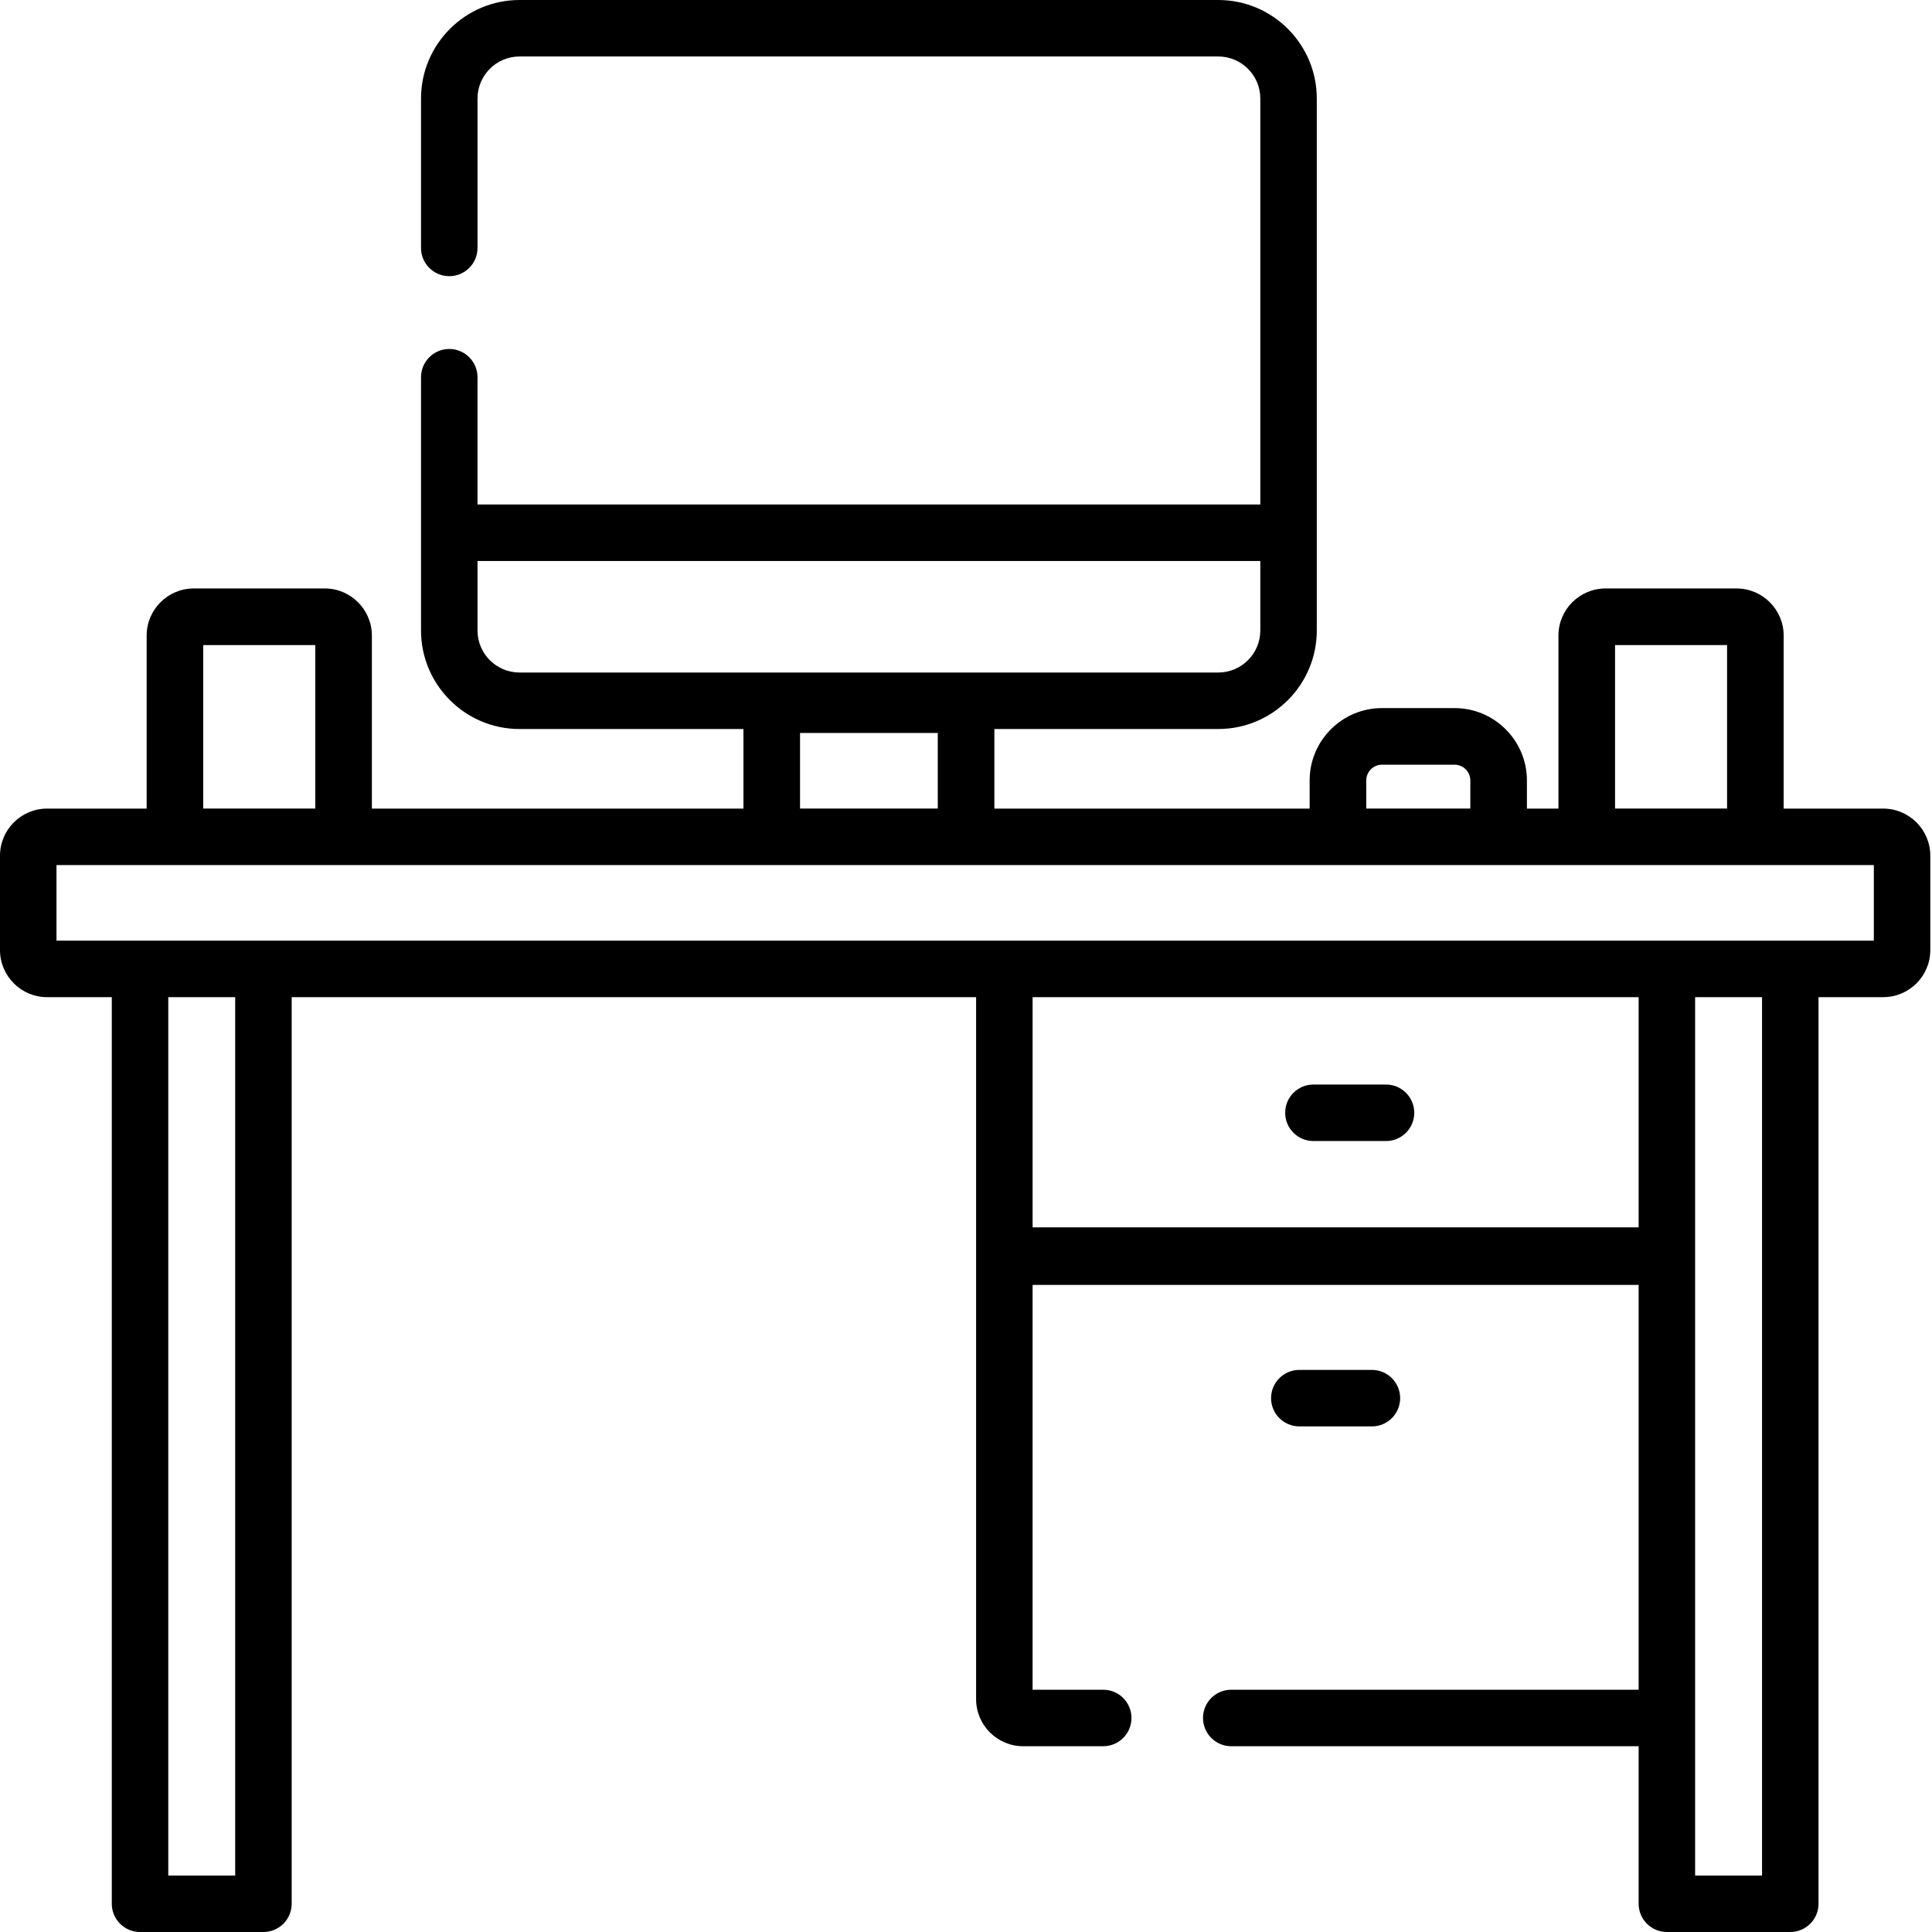 <svg height="512pt" viewBox="0 0 512 512.002" width="512pt" xmlns="http://www.w3.org/2000/svg"><path d="m348.07 302.387h19.238c4.133 0 7.484-3.352 7.484-7.488 0-4.133-3.352-7.484-7.484-7.484h-19.238c-4.133 0-7.484 3.352-7.484 7.484 0 4.137 3.352 7.488 7.484 7.488zm0 0"/><path d="m363.574 378.008c4.133 0 7.484-3.352 7.484-7.484 0-4.133-3.352-7.484-7.484-7.484h-19.238c-4.137 0-7.488 3.352-7.488 7.484 0 4.133 3.352 7.484 7.488 7.484zm0 0"/><path d="m499.078 214.289h-26.387v-45.852c0-6.887-5.602-12.488-12.488-12.488h-34.711c-6.887 0-12.488 5.602-12.488 12.488v45.852h-8.352v-7.461c0-10.57-8.602-19.176-19.176-19.176h-19.23c-10.57 0-19.176 8.605-19.176 19.176v7.461h-83.551v-21.094h59.336c14.395 0 26.109-11.711 26.109-26.109v-140.977c0-14.395-11.715-26.109-26.109-26.109h-185.168c-14.398 0-26.113 11.715-26.113 26.109v39.598c0 4.137 3.352 7.484 7.484 7.484 4.137 0 7.488-3.348 7.488-7.484v-39.598c0-6.141 4.996-11.141 11.141-11.141h185.168c6.141 0 11.141 5 11.141 11.141v107.59h-207.453v-33.727c0-4.137-3.352-7.488-7.484-7.488-4.133 0-7.484 3.352-7.484 7.488v67.113c0 14.398 11.711 26.113 26.109 26.113h59.336v21.09h-98.469v-45.848c0-6.887-5.602-12.492-12.488-12.492h-34.711c-6.887 0-12.488 5.605-12.488 12.492v45.848h-26.387c-6.879 0-12.477 5.598-12.477 12.477v25.016c0 6.879 5.598 12.477 12.477 12.477h17.148v240.258c0 4.137 3.352 7.488 7.484 7.488h32.699c4.137 0 7.488-3.352 7.488-7.488v-240.258h181.383v186.035c0 6.879 5.594 12.477 12.473 12.477h21.215c4.137 0 7.484-3.352 7.484-7.484 0-4.137-3.348-7.484-7.484-7.484h-18.719v-107.285h160.609v107.281h-107.957c-4.137 0-7.488 3.352-7.488 7.484 0 4.137 3.352 7.488 7.488 7.488h107.957v41.746c0 4.133 3.352 7.484 7.484 7.484h32.703c4.133 0 7.484-3.352 7.484-7.484v-240.258h17.148c6.879 0 12.477-5.598 12.477-12.477v-25.016c0-6.879-5.598-12.477-12.477-12.477zm-71.074-43.34h29.688v43.324h-29.688zm-65.934 35.879c0-2.301 1.875-4.176 4.176-4.176h19.23c2.301 0 4.176 1.875 4.176 4.176v7.445h-27.582zm-224.383-28.602c-6.145 0-11.141-4.996-11.141-11.141v-18.418h207.449v18.418c0 6.145-5 11.141-11.141 11.141zm110.832 16.016v20.031h-36.5v-20.031zm-194.656-23.293h29.688v43.324h-29.688zm8.461 326.082h-17.73v-232.777h17.73zm371.934-171.773h-160.609v-61h160.609zm32.703 171.773h-17.734v-232.777h17.734zm29.625-247.746h-481.617v-20.027h481.617zm0 0"/></svg>